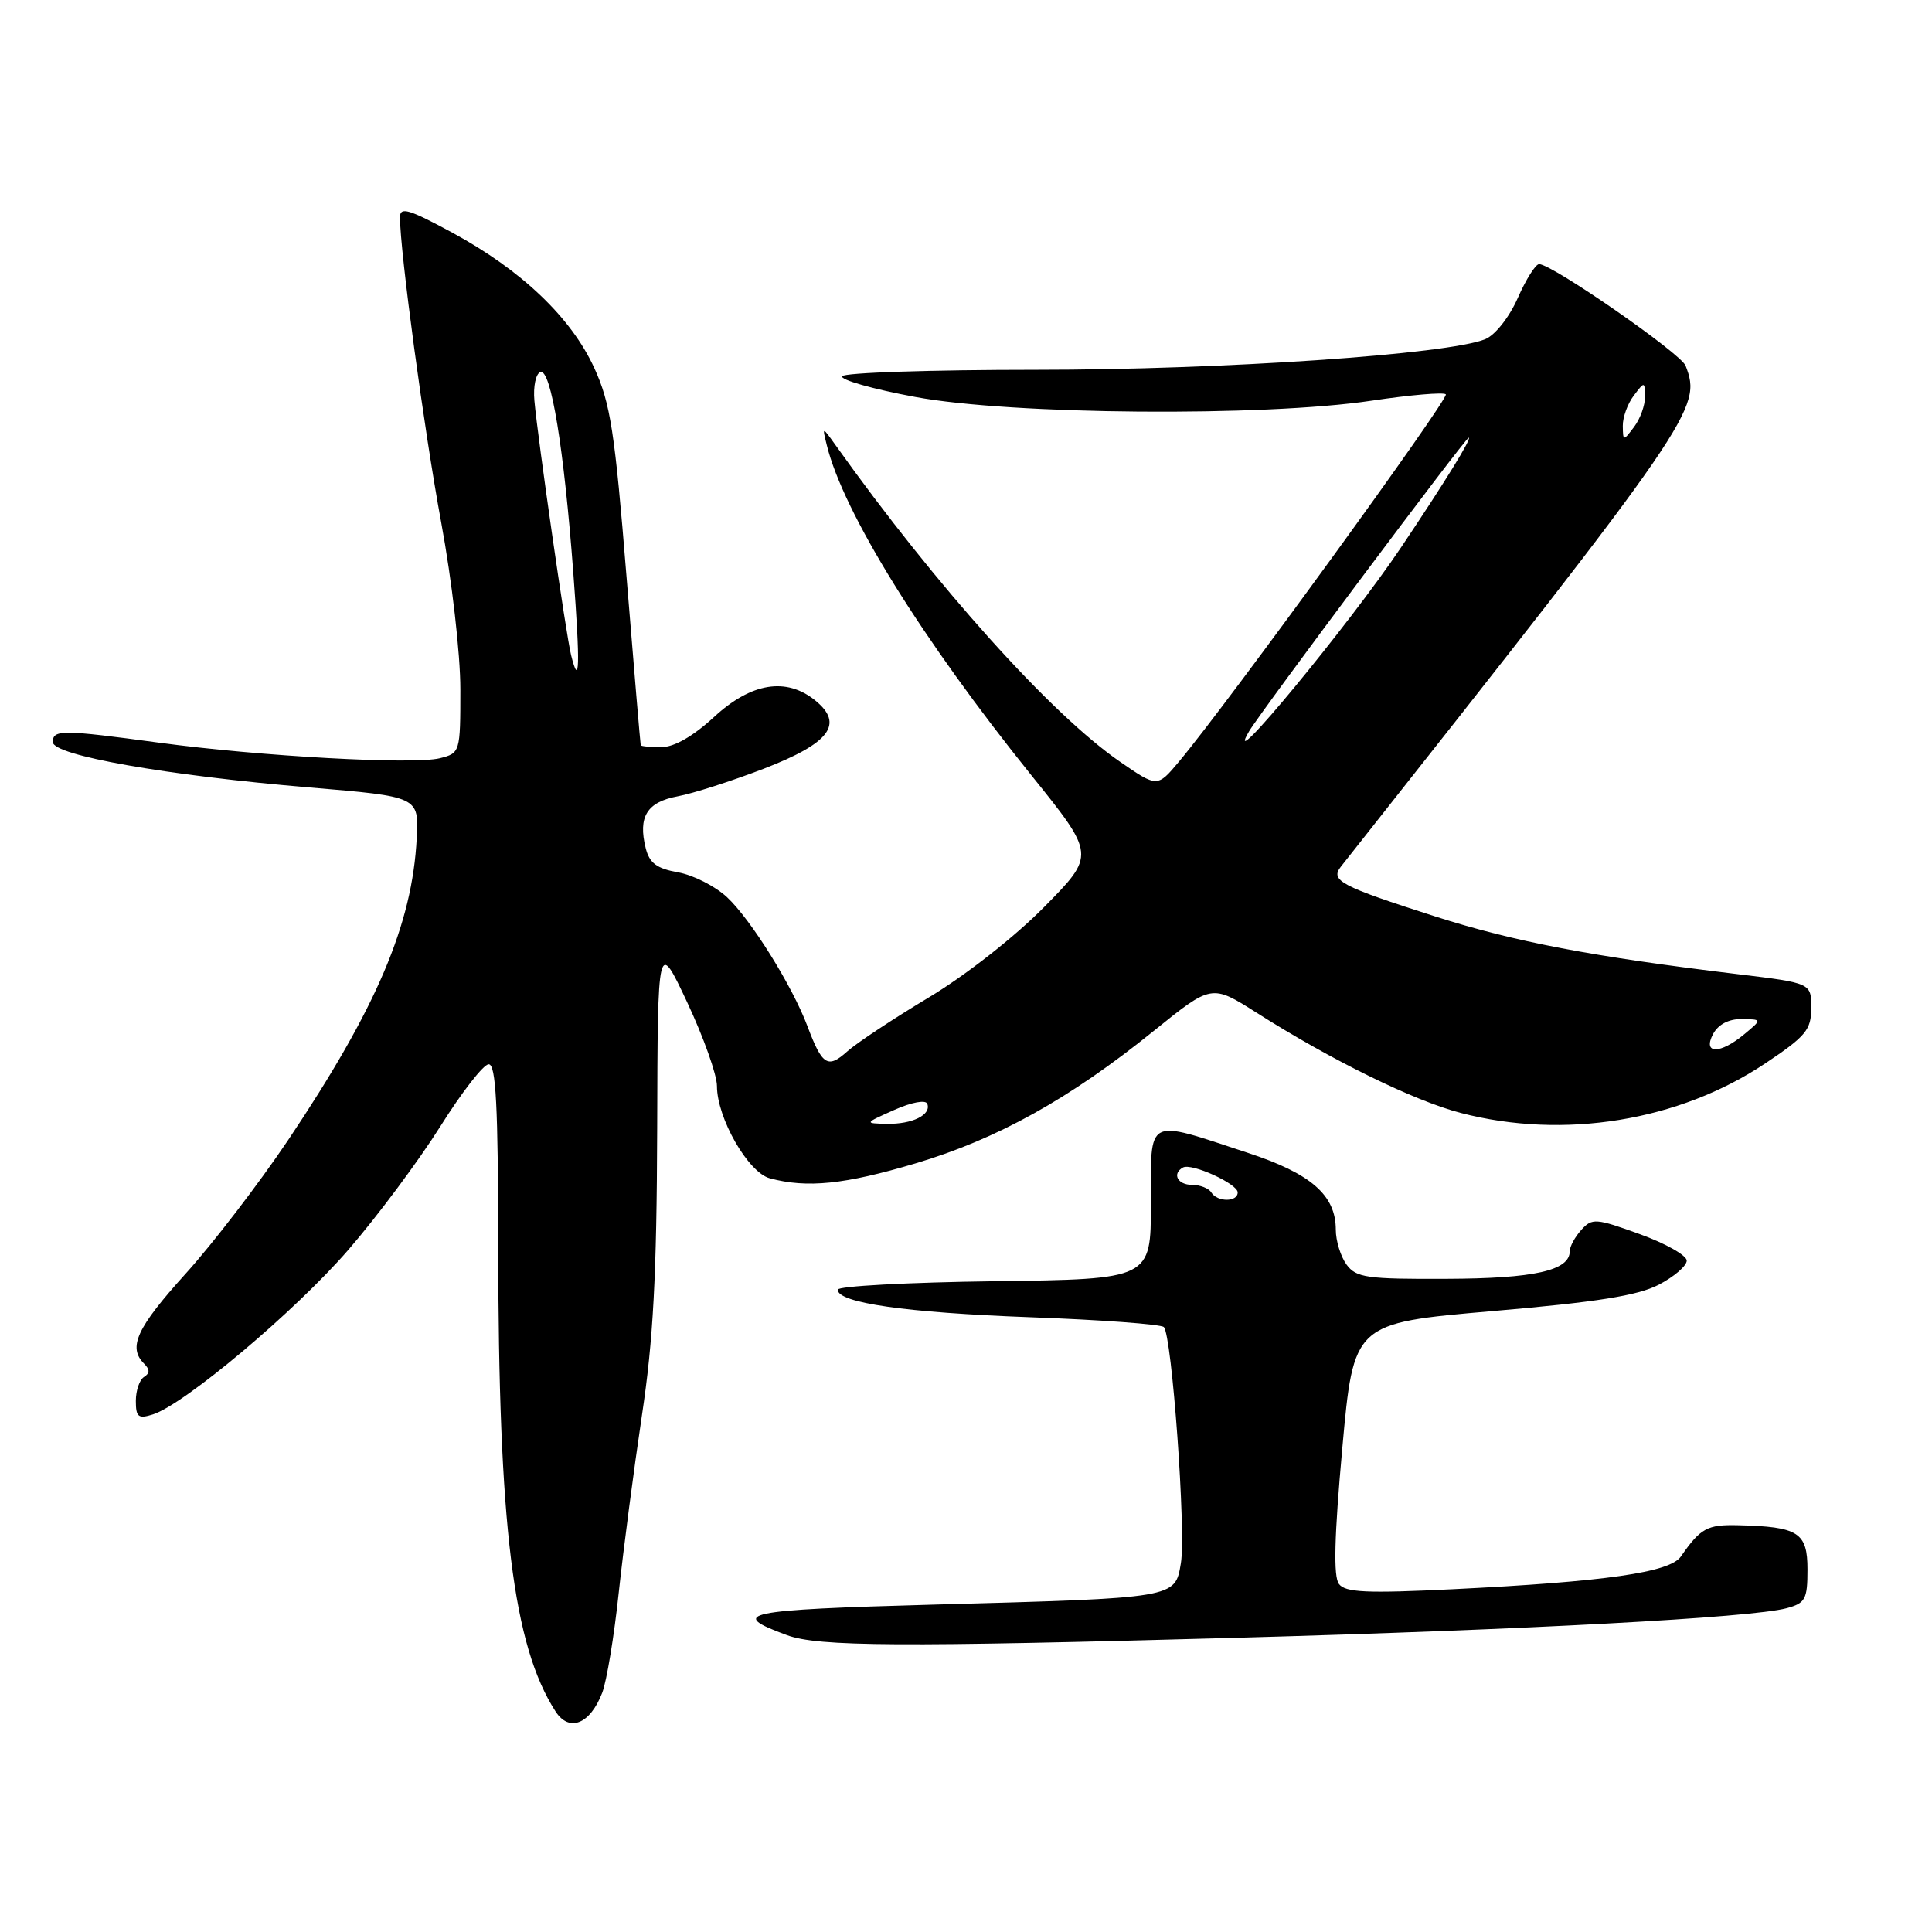 <?xml version="1.0" encoding="UTF-8" standalone="no"?>
<!DOCTYPE svg PUBLIC "-//W3C//DTD SVG 1.1//EN" "http://www.w3.org/Graphics/SVG/1.1/DTD/svg11.dtd" >
<svg xmlns="http://www.w3.org/2000/svg" xmlns:xlink="http://www.w3.org/1999/xlink" version="1.1" viewBox="0 0 256 256">
 <g >
 <path fill="currentColor"
d=" M 79.80 224.29 C 80.39 222.75 81.38 216.78 81.99 211.00 C 82.61 205.22 83.99 194.70 85.05 187.60 C 86.56 177.60 87.02 169.08 87.08 149.60 C 87.15 124.50 87.15 124.50 91.08 132.86 C 93.23 137.45 95.00 142.42 95.00 143.90 C 95.00 148.14 99.13 155.36 102.00 156.13 C 106.95 157.46 111.91 156.95 121.29 154.16 C 132.12 150.94 141.73 145.60 152.89 136.59 C 160.55 130.41 160.55 130.41 166.52 134.20 C 176.44 140.50 187.37 145.86 193.56 147.47 C 207.21 151.03 222.46 148.55 233.90 140.91 C 239.30 137.30 240.00 136.46 240.00 133.55 C 240.00 130.26 240.00 130.26 230.25 129.08 C 210.94 126.75 200.69 124.80 190.19 121.44 C 177.61 117.41 176.22 116.68 177.68 114.83 C 224.70 55.31 225.52 54.12 223.35 48.46 C 222.72 46.83 205.67 35.00 203.94 35.00 C 203.47 35.00 202.20 37.02 201.11 39.49 C 199.98 42.05 198.12 44.40 196.81 44.94 C 191.90 46.96 162.00 49.00 137.28 49.00 C 123.44 49.00 111.88 49.38 111.59 49.85 C 111.30 50.32 115.66 51.56 121.28 52.60 C 134.02 54.97 167.45 55.24 181.77 53.09 C 186.87 52.33 191.28 51.95 191.58 52.25 C 192.08 52.75 162.68 93.22 156.22 100.92 C 153.35 104.34 153.35 104.34 148.43 100.95 C 139.31 94.68 124.07 77.72 110.72 58.99 C 108.94 56.50 108.94 56.50 109.56 59.00 C 111.75 67.91 122.16 84.70 136.66 102.73 C 145.16 113.29 145.16 113.29 138.33 120.21 C 134.41 124.18 127.88 129.29 123.00 132.21 C 118.33 135.01 113.48 138.22 112.24 139.34 C 109.69 141.63 108.94 141.16 107.00 136.00 C 104.99 130.64 99.47 121.80 96.32 118.87 C 94.77 117.43 91.86 115.95 89.85 115.59 C 87.03 115.09 86.06 114.37 85.56 112.39 C 84.52 108.23 85.72 106.28 89.78 105.52 C 91.83 105.14 96.96 103.49 101.20 101.86 C 109.96 98.48 111.88 95.94 108.02 92.81 C 104.18 89.70 99.54 90.46 94.62 95.00 C 91.84 97.56 89.33 99.00 87.64 99.00 C 86.19 99.00 84.96 98.89 84.90 98.75 C 84.85 98.61 84.00 88.52 83.01 76.33 C 81.47 57.21 80.88 53.42 78.75 48.77 C 75.69 42.09 69.12 35.82 59.99 30.86 C 54.18 27.71 53.00 27.36 53.00 28.79 C 53.00 33.31 56.19 56.94 58.46 69.22 C 59.89 76.95 61.00 86.62 61.00 91.36 C 61.00 99.69 60.97 99.79 58.28 100.47 C 54.78 101.34 34.48 100.22 21.08 98.41 C 8.22 96.67 7.00 96.66 7.00 98.33 C 7.00 100.09 22.04 102.75 41.00 104.34 C 55.50 105.56 55.50 105.56 55.22 111.03 C 54.64 122.48 49.91 133.57 38.15 151.11 C 34.31 156.82 28.21 164.78 24.59 168.78 C 18.12 175.94 16.92 178.52 19.09 180.69 C 19.87 181.47 19.87 181.96 19.09 182.45 C 18.49 182.82 18.00 184.25 18.00 185.63 C 18.00 187.77 18.33 188.03 20.25 187.42 C 24.45 186.09 39.09 173.77 46.14 165.63 C 50.00 161.17 55.48 153.81 58.33 149.28 C 61.17 144.75 64.06 141.03 64.75 141.02 C 65.72 141.00 66.00 146.51 66.02 165.25 C 66.04 202.22 67.99 218.05 73.61 226.77 C 75.42 229.58 78.19 228.47 79.80 224.29 Z  M 164.00 217.01 C 202.33 215.95 232.03 214.35 236.72 213.10 C 239.22 212.43 239.50 211.92 239.50 207.97 C 239.50 203.05 238.31 202.29 230.29 202.10 C 226.22 202.00 225.33 202.49 222.72 206.25 C 221.25 208.36 212.74 209.58 192.49 210.58 C 181.10 211.14 178.27 211.01 177.42 209.89 C 176.67 208.91 176.80 203.63 177.86 191.91 C 179.36 175.32 179.36 175.32 197.73 173.73 C 211.58 172.54 217.00 171.68 219.80 170.23 C 221.83 169.17 223.50 167.74 223.50 167.04 C 223.50 166.35 220.70 164.76 217.28 163.53 C 211.46 161.42 210.96 161.38 209.53 162.97 C 208.69 163.90 208.00 165.17 208.00 165.79 C 208.00 168.36 203.31 169.41 191.67 169.45 C 181.09 169.50 179.70 169.30 178.42 167.56 C 177.64 166.49 177.00 164.41 177.00 162.94 C 177.00 158.36 173.72 155.50 165.29 152.74 C 151.70 148.27 152.50 147.85 152.50 159.50 C 152.50 169.50 152.50 169.50 131.75 169.77 C 120.34 169.92 111.00 170.42 111.00 170.89 C 111.00 172.64 120.01 173.93 136.50 174.54 C 145.85 174.88 153.82 175.47 154.21 175.84 C 155.28 176.86 157.18 203.00 156.47 207.15 C 155.69 211.78 155.95 211.74 123.70 212.62 C 98.50 213.31 96.34 213.76 104.29 216.67 C 108.42 218.19 119.30 218.25 164.00 217.01 Z  M 118.50 147.07 C 120.79 146.05 122.66 145.70 122.87 146.26 C 123.43 147.72 120.88 148.98 117.50 148.91 C 114.52 148.85 114.52 148.84 118.50 147.07 Z  M 227.00 137.00 C 227.68 135.74 229.07 135.01 230.79 135.03 C 233.50 135.07 233.50 135.07 231.14 137.03 C 227.92 139.72 225.56 139.70 227.00 137.00 Z  M 165.51 96.90 C 167.04 94.30 194.19 58.00 194.61 58.00 C 195.08 58.00 191.54 63.75 185.67 72.50 C 178.79 82.75 161.63 103.53 165.51 96.90 Z  M 75.67 86.80 C 75.01 84.14 71.26 58.15 70.81 53.08 C 70.64 51.21 71.00 49.50 71.61 49.30 C 73.00 48.83 74.73 59.39 75.97 75.96 C 76.89 88.20 76.80 91.35 75.67 86.80 Z  M 215.03 56.44 C 215.01 55.31 215.66 53.51 216.47 52.44 C 217.91 50.53 217.94 50.53 217.97 52.56 C 217.99 53.69 217.34 55.49 216.53 56.56 C 215.09 58.47 215.06 58.47 215.03 56.44 Z  M 160.50 158.00 C 160.16 157.45 159.01 157.00 157.94 157.00 C 156.04 157.00 155.27 155.52 156.75 154.70 C 157.88 154.07 164.00 156.86 164.00 158.00 C 164.00 159.30 161.30 159.30 160.50 158.00 Z "/>
</g>
</svg>